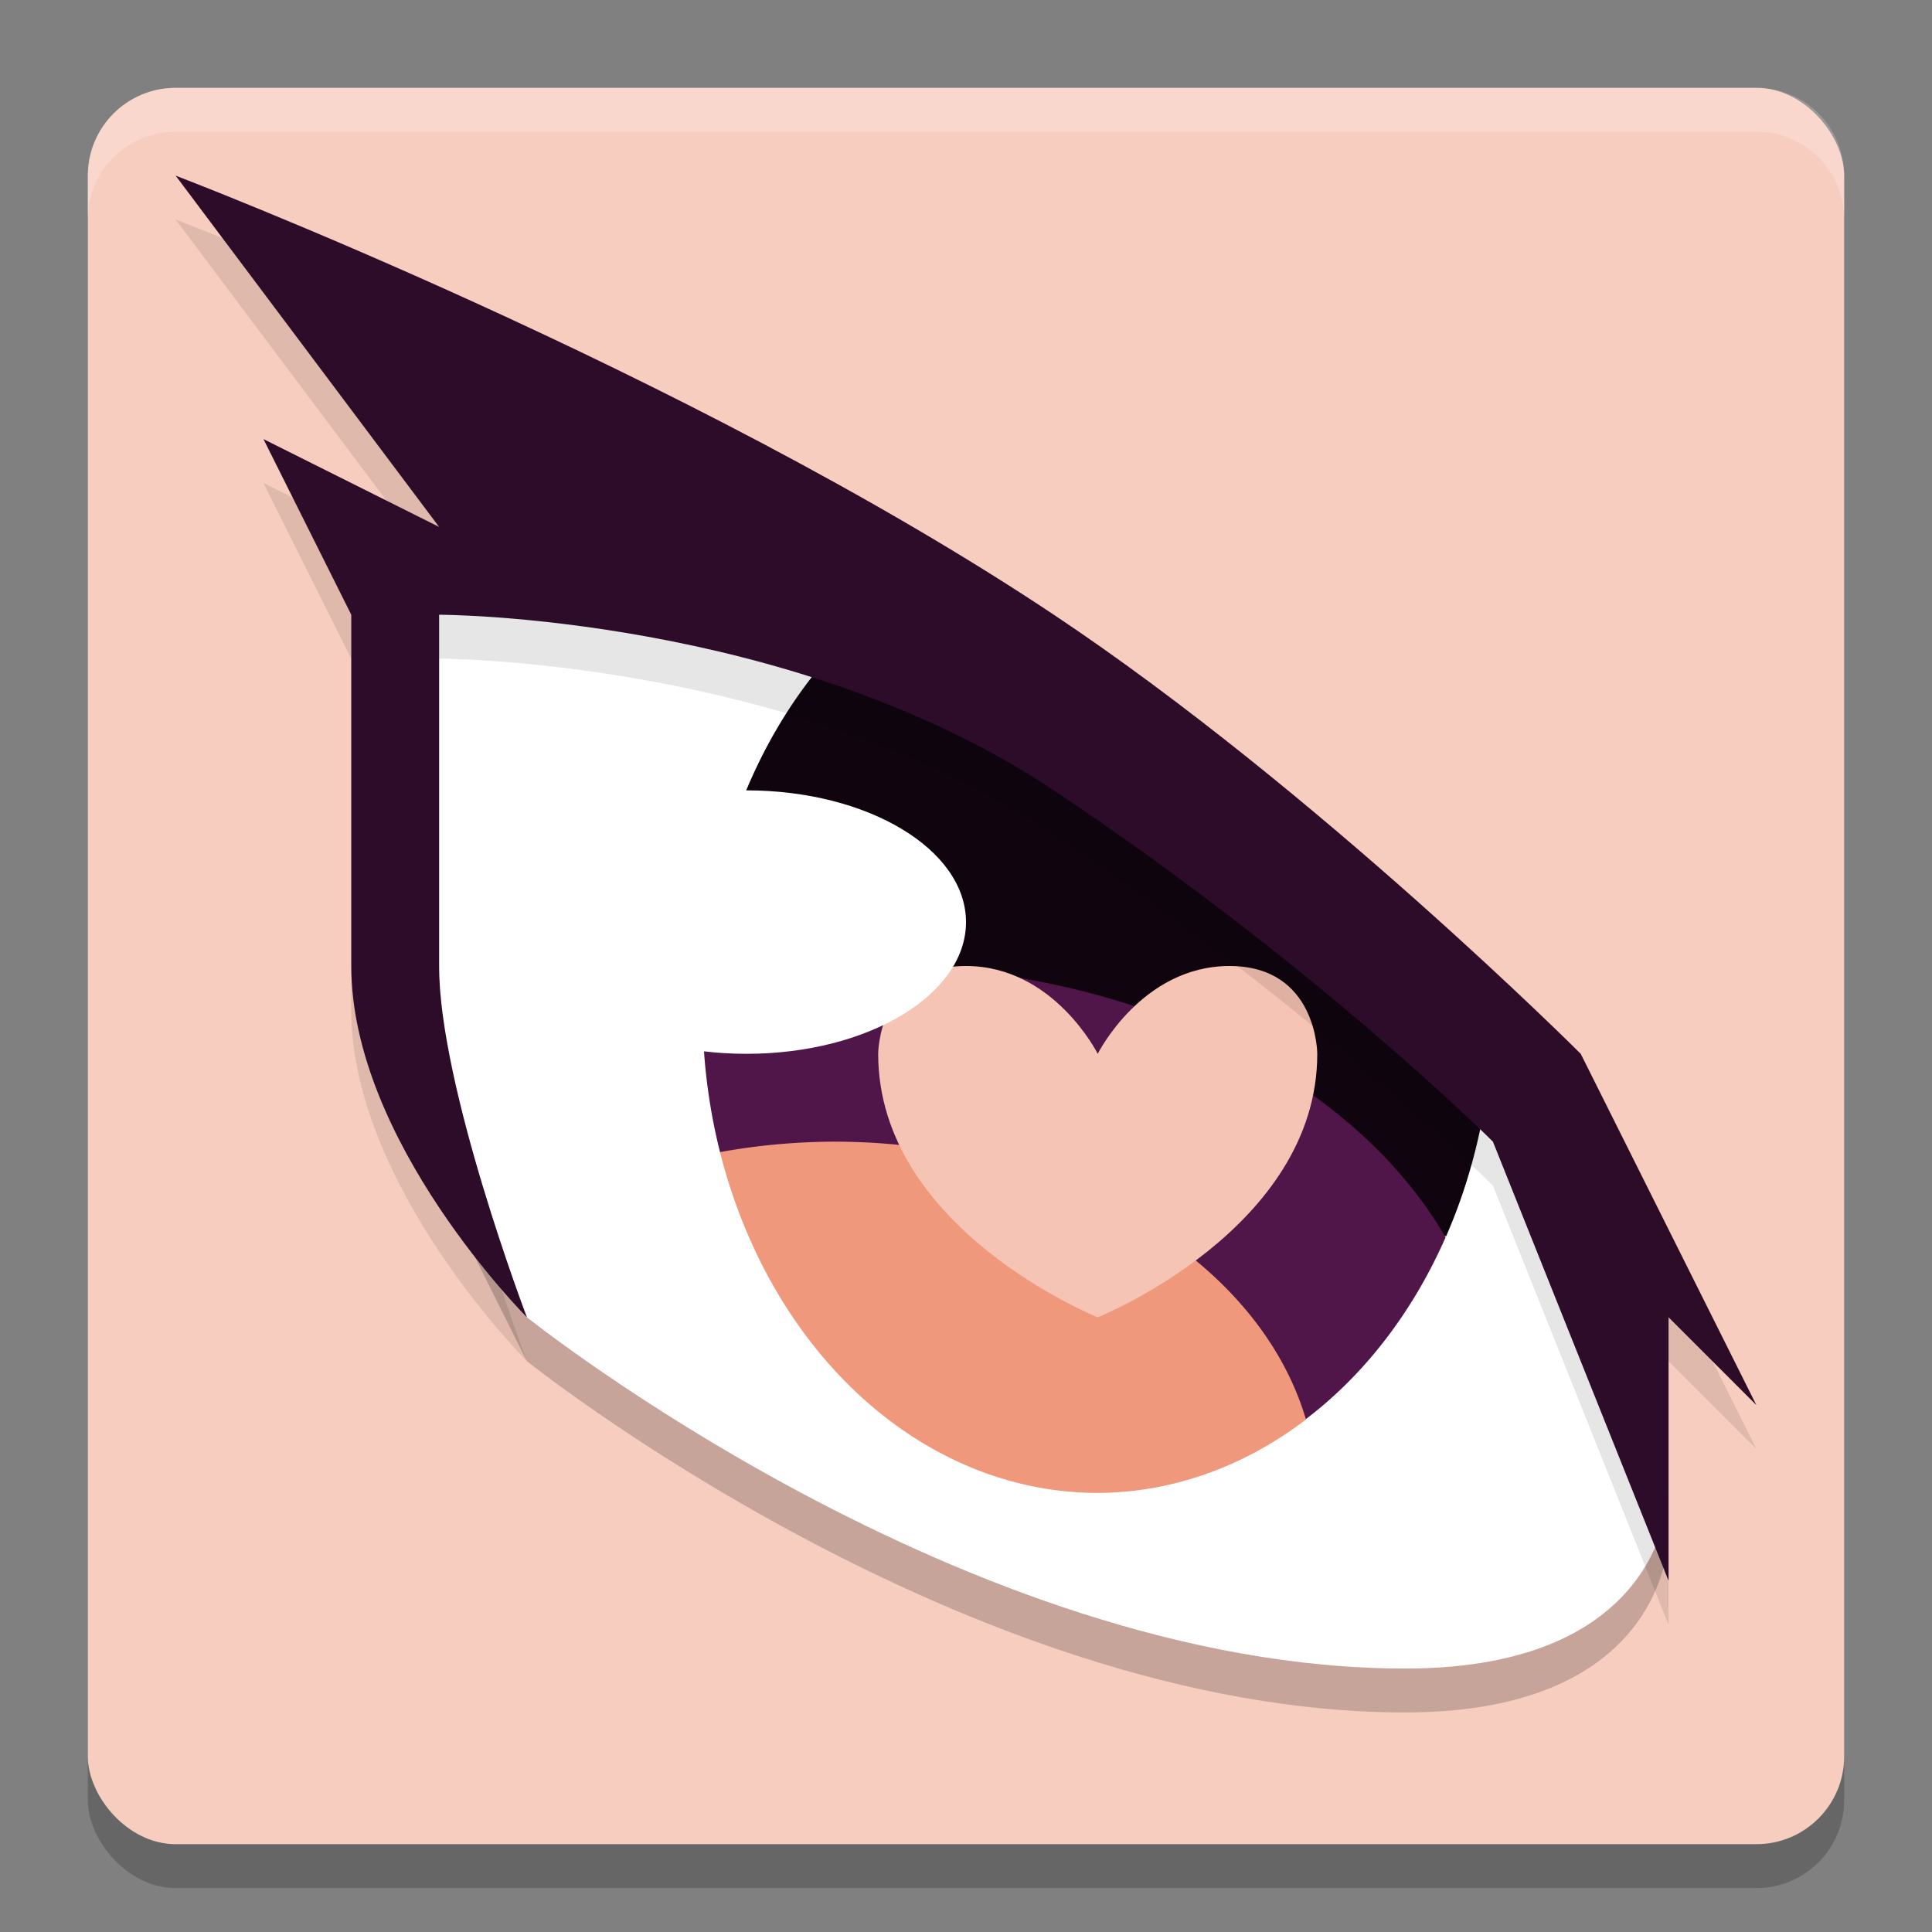 <svg xmlns="http://www.w3.org/2000/svg" width="22" height="22" version="1.1">
 <rect width="100%" height="100%" fill="#808080" stroke="none"/>
 <g transform="translate(-1,1)">
  <rect style="opacity:0.2" width="20" height="20" x="2" y=".5" rx="1" ry="1"/>
  <rect style="fill:#f7cdbf" width="20" height="20" x="2" y="0" rx="1" ry="1"/>
  <path style="opacity:0.2" d="M 7,14.5 C 7,14.5 12,18.5 17,18.5 20,18.5 20,16.5 20,16.5 L 18,11.5 14,8.5 10,6.5 6,5.5 V 12.5 Z"/>
  <path style="fill:#ffffff" d="M 7,14 C 7,14 12,18 17,18 20,18 20,16 20,16 L 18,11 14,8 10,6 6,5 V 12 Z"/>
  <path style="fill:#10040f" d="M 11.117,5.838 A 4.5,5.5 0 0 0 9.012,10.213 L 17.467,13.078 A 4.5,5.5 0 0 0 17.979,10.984 L 14,8 Z"/>
  <path style="fill:#50164a" d="M 11,10 A 7,5 0 0 0 9.012,10.209 4.5,5.5 0 0 0 9,10.5 4.5,5.5 0 0 0 9.199,12.119 L 15.867,15.162 A 4.5,5.5 0 0 0 17.461,13.09 7,5 0 0 0 11,10 Z"/>
  <path style="fill:#f0987b" d="M 10.5,12 A 5.5,4 0 0 0 9.199,12.119 4.5,5.5 0 0 0 13.5,16 4.5,5.5 0 0 0 15.871,15.164 5.5,4 0 0 0 10.5,12 Z"/>
  <path style="fill:#f6c4b4" d="M 13.5,11 C 13.5,11 14,10 15,10 16,10 16,11 16,11 16,13 13.5,14 13.5,14 13.5,14 11,13 11,11 11,11 11,10 12,10 13,10 13.5,11 13.5,11 Z"/>
  <path style="opacity:0.1" d="M 3,1.5 6,5.5 4,4.5 5,6.5 V 10.5 C 5,12.5 7,14.5 7,14.5 7,14.5 6,11.874 6,10.5 V 6.5 C 6,6.5 10,6.5 13,8.5 16,10.5 18,12.5 18,12.5 L 20,17.5 V 14.5 L 21,15.5 19,11.5 C 19,11.5 16,8.5 13,6.5 8.84,3.727 3,1.5 3,1.5 Z"/>
  <path style="fill:#2d0c2a" d="M 3,1 6,5 4,4 5,6 V 10 C 5,12 7,14 7,14 7,14 6,11.374 6,10 V 6 C 6,6 10,6 13,8 16,10 18,12 18,12 L 20,17 V 14 L 21,15 19,11 C 19,11 16,8 13,6 8.84,3.227 3,1 3,1 Z"/>
  <ellipse style="fill:#ffffff" cx="9.5" cy="9.5" rx="2.5" ry="1.5"/>
  <path style="opacity:0.2;fill:#ffffff" d="M 3,0 C 2.446,0 2,0.446 2,1 V 1.5 C 2,0.946 2.446,0.5 3,0.5 H 21 C 21.554,0.5 22,0.946 22,1.5 V 1 C 22,0.446 21.554,0 21,0 Z"/>
 </g>
</svg>
